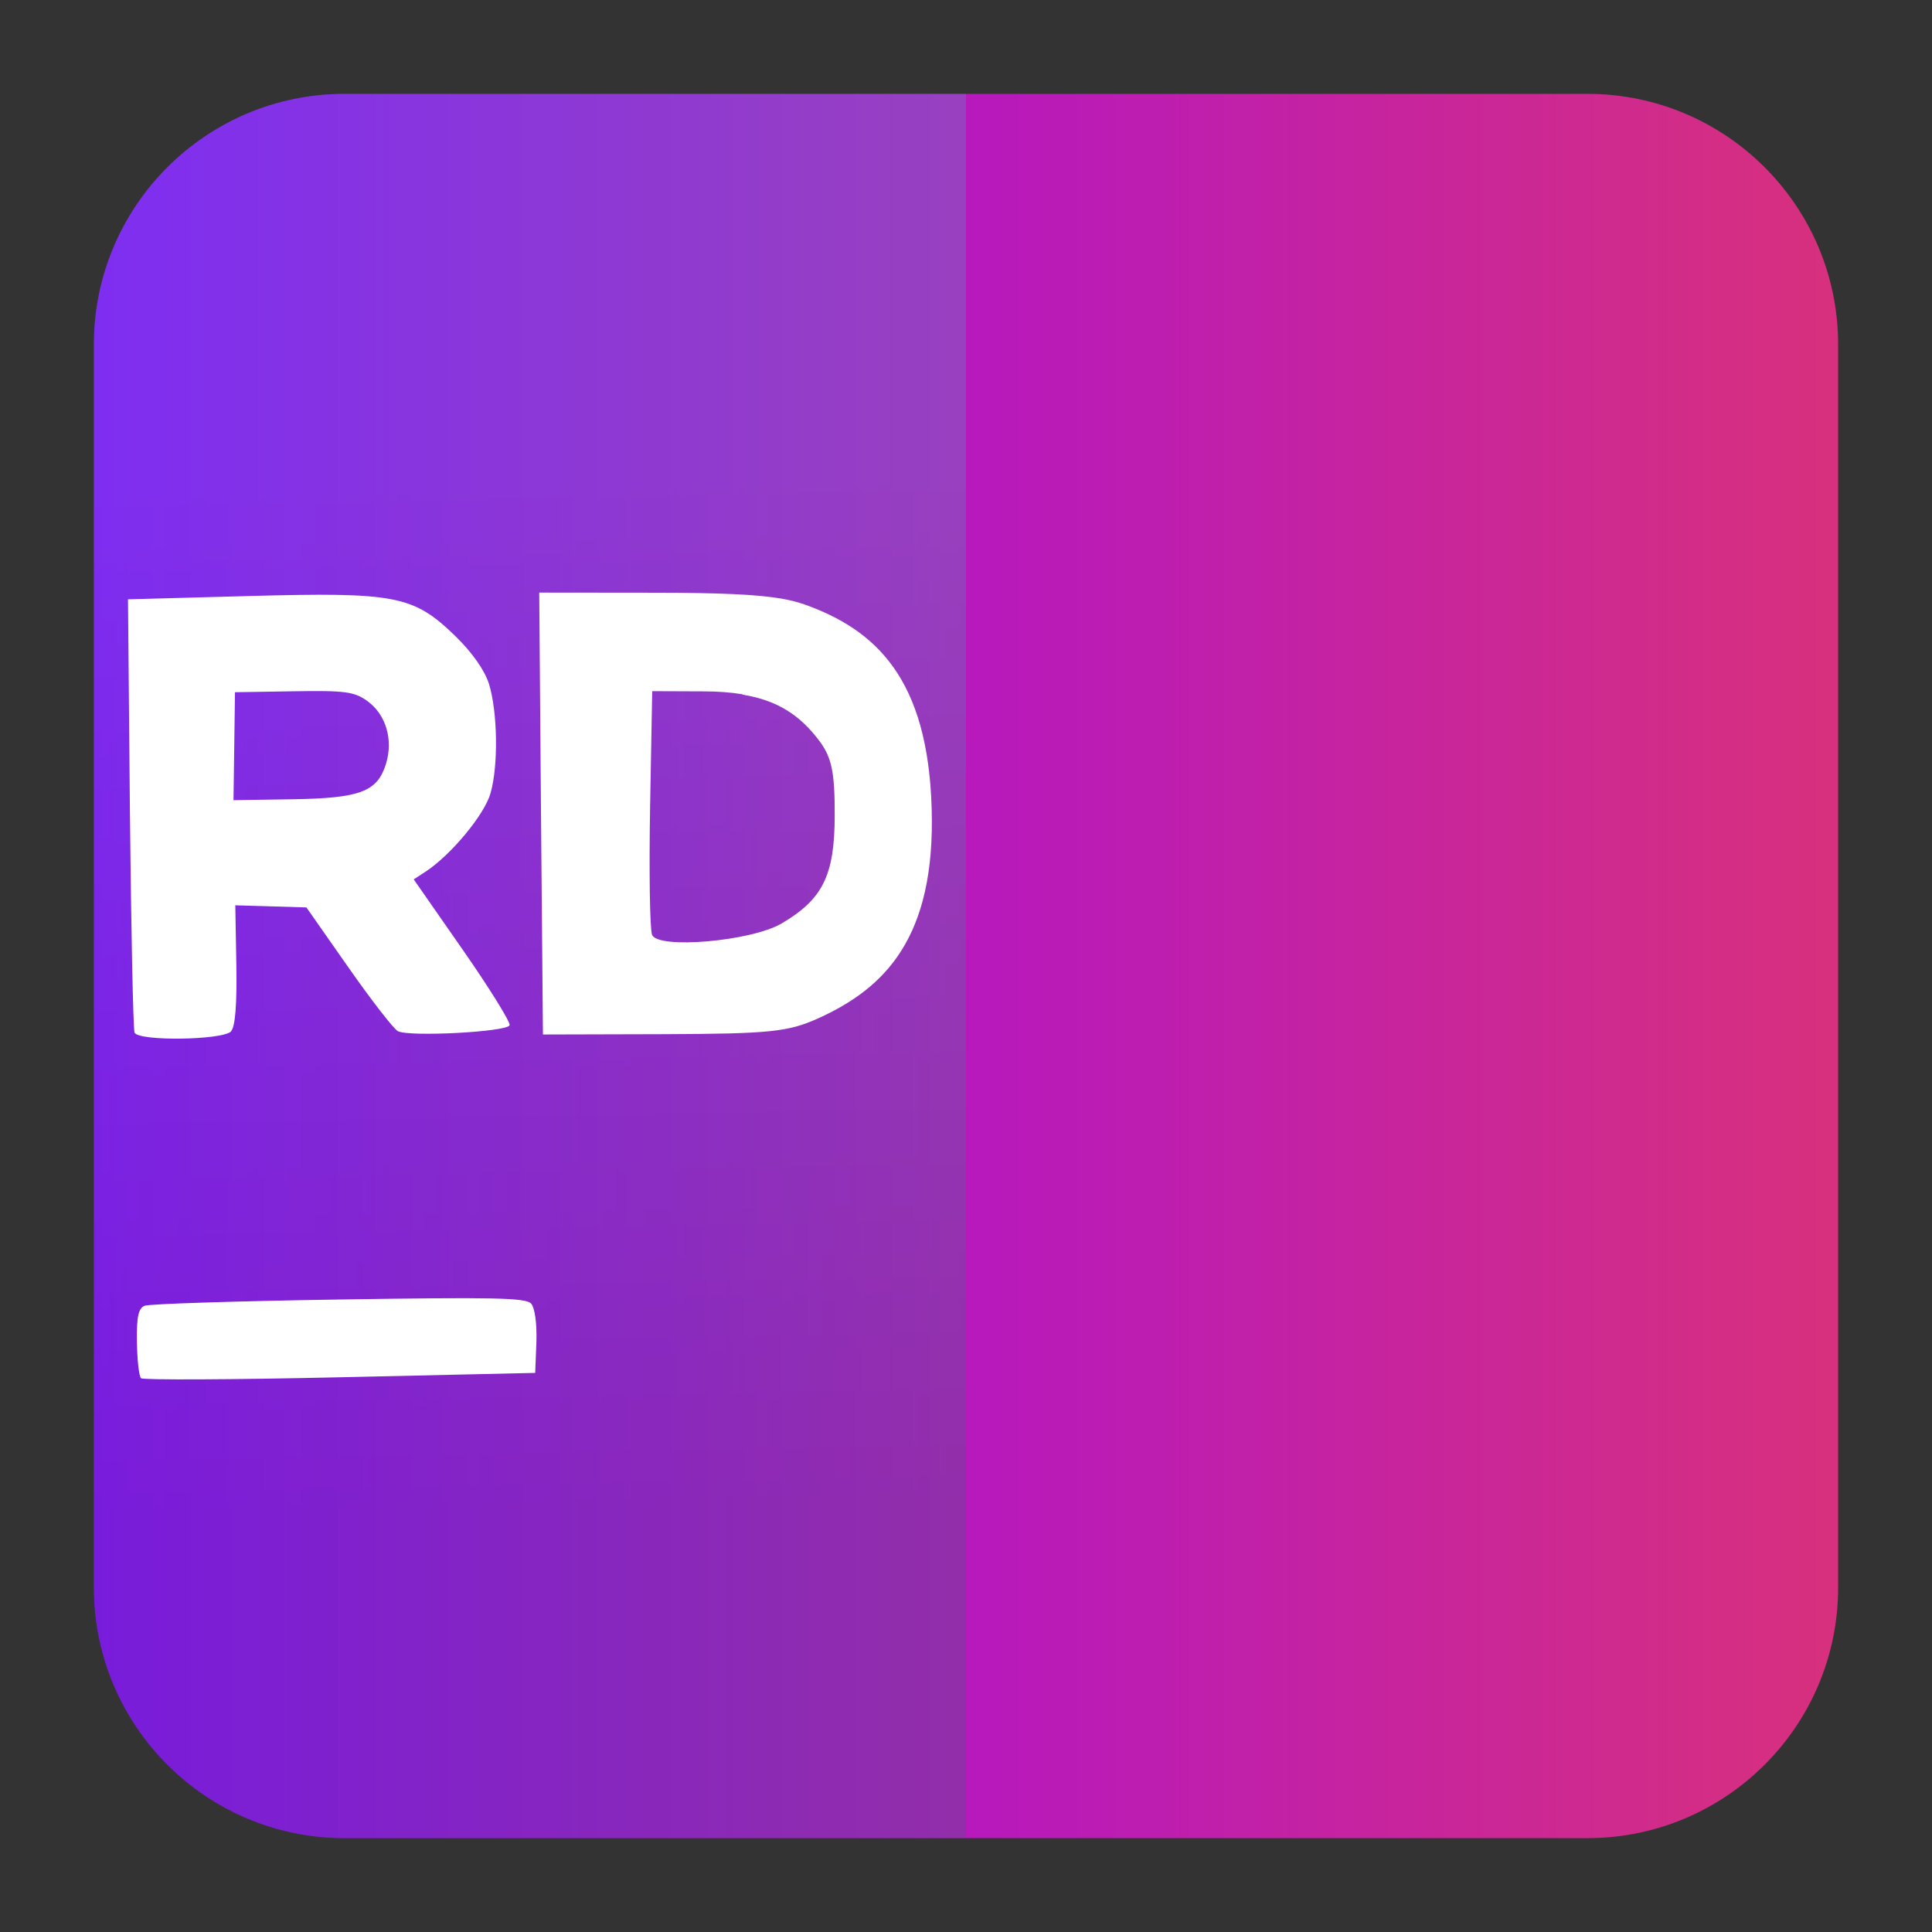 <svg clip-rule="evenodd" fill-rule="evenodd" stroke-linejoin="round" stroke-miterlimit="2" viewBox="0 0 48 48" xmlns="http://www.w3.org/2000/svg">
 <rect x="0" y="0" width="48" height="48" fill="#333333" stroke="none"/>
 <linearGradient id="a" x2="1" gradientTransform="matrix(45.125 0 0 45.125 1.437 845.635)" gradientUnits="userSpaceOnUse">
  <stop stop-color="#9400ff" offset="0"/>
  <stop stop-color="#d9317b" offset="1"/>
 </linearGradient>
 <linearGradient id="b" x2="1" gradientTransform="matrix(-.363 -25.361 25.361 -.363 1129.58 21.468)" gradientUnits="userSpaceOnUse">
  <stop stop-color="#147966" stop-opacity=".22" offset="0"/>
  <stop stop-color="#2dcbc6" stop-opacity=".22" offset="1"/>
 </linearGradient>
 <path d="m39.44 2.332c3.438 0 6.228 2.79 6.228 6.228v30.88c0 3.438-2.79 6.228-6.228 6.228h-30.88c-3.438 0-6.228-2.79-6.228-6.228v-30.88c0-3.438 2.79-6.228 6.228-6.228z" fill="url(#a)"/>
 <path d="m8.56 2.332h15.44v43.336h-15.44c-3.438 0-6.228-2.79-6.228-6.228v-30.88c0-3.438 2.79-6.228 6.228-6.228z" fill="url(#b)"/>
 <path d="m19.432 14.875c-.617-.107-1.557-.148-3.154-.149l-2.881-.003.044 5.49.048 5.489 3-.008c2.652-.01 3.09-.057 3.843-.395 1.658-.753 2.911-2.006 2.815-5.214-.094-3.209-1.369-4.436-3.182-5.076-.171-.057-.346-.101-.524-.131zm-.978 2.384c.849.14 1.414.496 1.908 1.155.303.412.379.774.376 1.847-.001 1.485-.295 2.082-1.324 2.685-.755.441-3.074.642-3.214.278-.055-.142-.076-1.563-.049-3.156l.053-2.896 1.284.005c.355.001.671.025.954.071zm-12.634 1.28.018-1.341 1.458-.023c1.277-.022 1.509.01 1.829.241.467.336.65.966.463 1.567-.216.69-.641.849-2.337.875l-1.45.022zm-.078 7.078c.102-.107.147-.666.13-1.646l-.026-1.479.884.026.883.027 1.039 1.484c.571.816 1.126 1.532 1.233 1.59.28.147 2.722.019 2.776-.148.024-.076-.502-.923-1.168-1.88l-1.214-1.743.296-.193c.632-.415 1.465-1.421 1.612-1.947.198-.691.176-2.027-.039-2.718-.106-.336-.416-.779-.836-1.188-1.042-1.009-1.477-1.093-5.128-.994l-3.004.082.048 5.3c.029 2.916.081 5.376.114 5.463.088.221 2.186.193 2.403-.031zm7.585 7.718c.014-.451-.038-.84-.131-.947-.129-.148-.954-.161-4.777-.102-2.542.039-4.713.109-4.826.155-.155.063-.201.276-.191.897.006.449.051.854.102.904.051.046 2.274.036 4.941-.024l4.852-.109z" fill="#fff" fill-rule="nonzero"/>
</svg>
